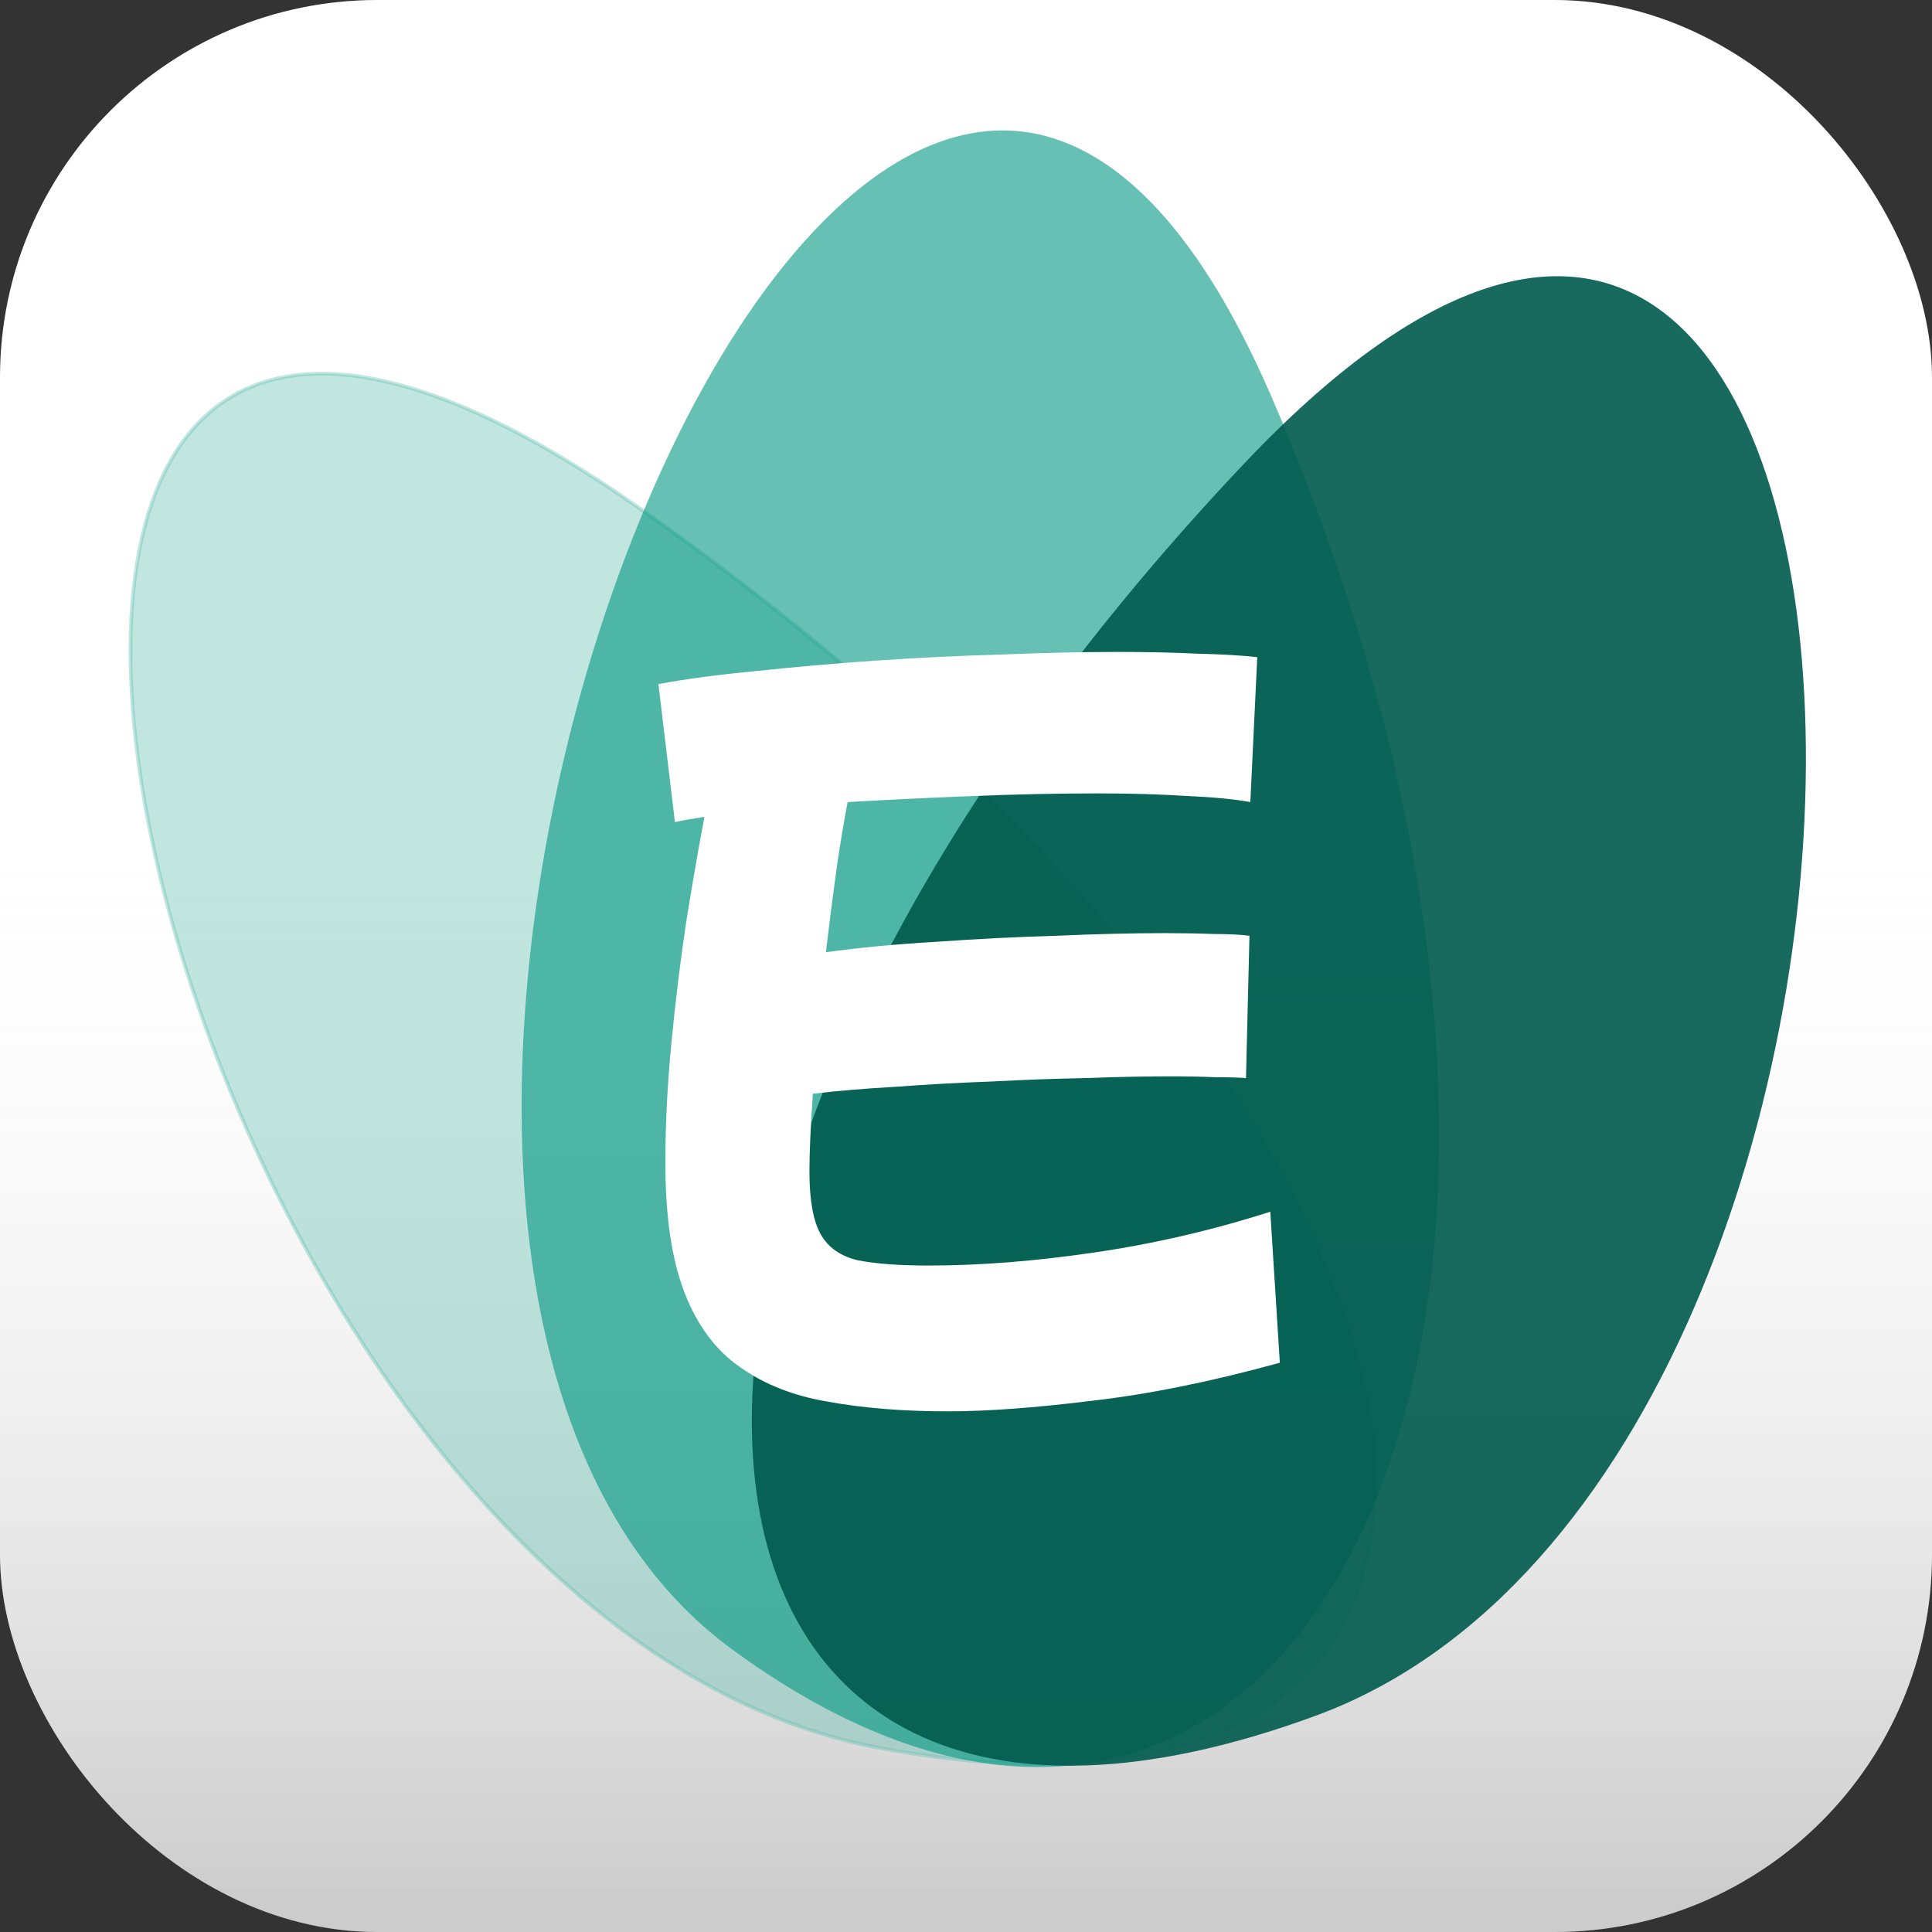 <svg width="512" height="512" viewBox="0 0 512 512" fill="none" xmlns="http://www.w3.org/2000/svg">
<rect x="0" y="0" width="512" height="512" fill="#333333" stroke="none"/>
<rect width="512" height="512" rx="100" fill="white"/>
<rect width="512" height="512" rx="100" fill="url(#paint0_linear_37_144)"/>
<path opacity="0.4" d="M233.177 463.227C427.803 499.264 405.339 301.085 170.094 135.134C-65.15 -30.817 38.552 427.191 233.177 463.227Z" fill="#66C0B3" stroke="#66C0B3"/>
<path opacity="0.6" d="M194.072 437.147C343.419 546.424 443.518 352.058 337.022 105.317C230.527 -141.423 44.725 327.869 194.072 437.147Z" fill="#009681"/>
<path opacity="0.9" d="M348.584 454.721C166.754 521.483 139.927 323.66 329.542 123.033C519.157 -77.594 530.415 387.96 348.584 454.721Z" fill="#005A4D"/>
<path d="M251.08 374.02C239.427 374.02 228.923 373.177 219.57 371.49C210.37 369.957 202.55 366.89 196.11 362.29C189.67 357.843 184.763 351.25 181.39 342.51C178.017 333.77 176.33 322.347 176.33 308.24C176.33 297.967 176.867 287.31 177.94 276.27C179.013 265.23 180.317 254.573 181.85 244.3C183.537 233.873 185.147 224.597 186.68 216.47C183.613 216.93 181.007 217.39 178.86 217.85L174.49 181.28C182.003 179.9 190.667 178.75 200.48 177.83C210.447 176.757 220.95 175.837 231.99 175.07C243.183 174.303 254.3 173.767 265.34 173.46C276.38 173 286.73 172.77 296.39 172.77C304.057 172.77 311.033 172.923 317.32 173.23C323.76 173.383 329.05 173.69 333.19 174.15L331.35 212.56C327.21 211.793 321.613 211.257 314.56 210.95C307.507 210.49 299.61 210.26 290.87 210.26C280.597 210.26 269.633 210.49 257.98 210.95C246.327 211.41 235.21 211.947 224.63 212.56C223.403 219 222.33 225.593 221.41 232.34C220.49 239.087 219.647 245.757 218.88 252.35C227.773 251.123 237.51 250.203 248.09 249.59C258.823 248.823 269.48 248.287 280.06 247.98C290.64 247.52 300.147 247.29 308.58 247.29C313.487 247.29 317.857 247.367 321.69 247.52C325.523 247.52 328.667 247.673 331.12 247.98L330.2 285.7C328.207 285.547 325.447 285.47 321.92 285.47C318.547 285.317 314.56 285.24 309.96 285.24C303.367 285.24 296.007 285.393 287.88 285.7C279.753 285.853 271.32 286.16 262.58 286.62C253.993 286.927 245.637 287.387 237.51 288C229.383 288.46 222.023 289.073 215.43 289.84C214.817 298.427 214.51 305.327 214.51 310.54C214.51 318.053 215.507 323.573 217.5 327.1C219.493 330.627 222.79 332.927 227.39 334C232.143 334.92 238.353 335.38 246.02 335.38C259.667 335.38 274.31 334.23 289.95 331.93C305.743 329.63 321.307 326.027 336.64 321.12L339.17 361.14C320.77 366.2 304.057 369.573 289.03 371.26C274.157 373.1 261.507 374.02 251.08 374.02Z" fill="white"/>
<defs>
<linearGradient id="paint0_linear_37_144" x1="256" y1="503.5" x2="256" y2="211.5" gradientUnits="userSpaceOnUse">
<stop stop-opacity="0.2"/>
<stop offset="1" stop-color="white" stop-opacity="0"/>
</linearGradient>
</defs>
</svg>
